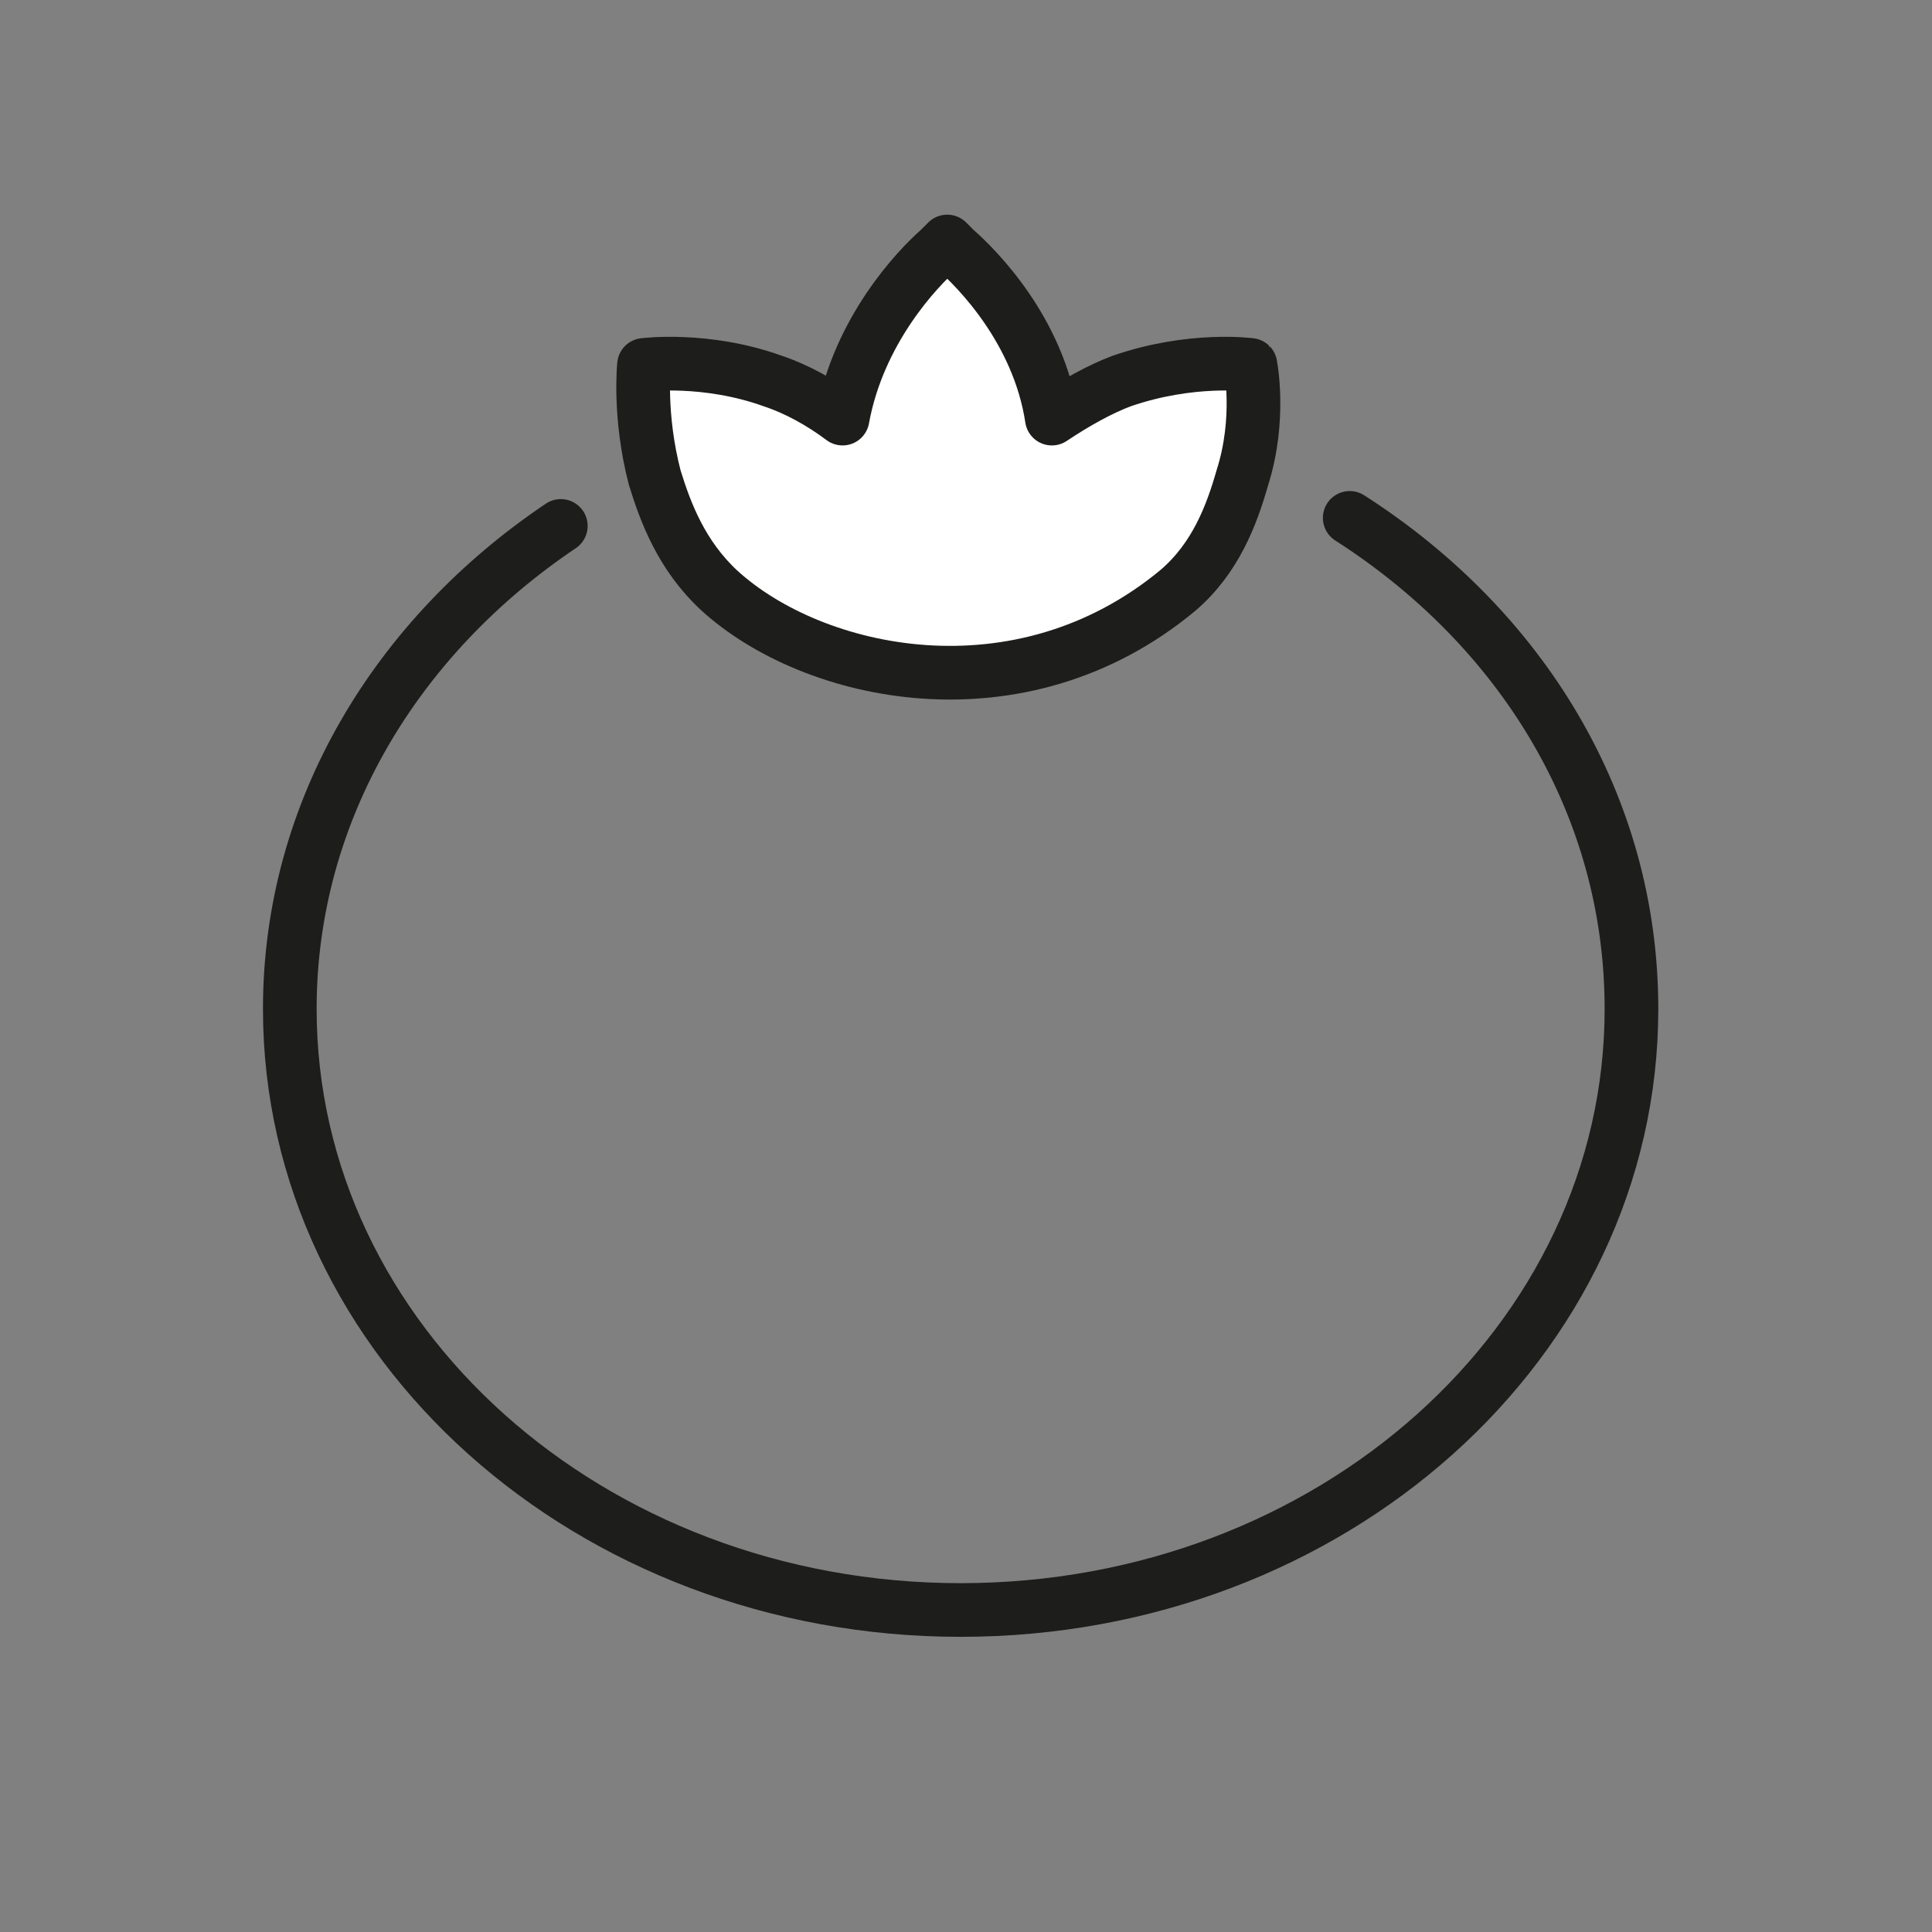 <?xml version="1.0" encoding="utf-8"?>
<!-- Generator: Adobe Illustrator 19.1.0, SVG Export Plug-In . SVG Version: 6.00 Build 0)  -->
<svg version="1.1" id="emoji" xmlns="http://www.w3.org/2000/svg" xmlns:xlink="http://www.w3.org/1999/xlink" x="0px" y="0px"
	 viewBox="0 0 72 72" enable-background="new 0 0 72 72" xml:space="preserve">
<rect x="0" y="0" width="72" height="72" fill="#808080" stroke="none"/>
<g id="_xD83C__xDF45_">
	<path fill="#FFFFFF" stroke="#1D1D1B" stroke-width="2" stroke-linejoin="round" stroke-miterlimit="10" d="M46.3,17.8
		c-0.4,1.4-1,3-2.4,4.2c-5.9,4.9-13.6,3.2-17.1,0c-1.4-1.3-2-2.9-2.4-4.2c-0.6-2.3-0.4-4.2-0.4-4.2s2.3-0.3,4.8,0.6
		c0.9,0.3,1.8,0.8,2.6,1.4C32,12.3,34.2,10,35,9.3l0.3-0.3l0.3,0.3c0.8,0.7,3.1,3,3.6,6.3c0.9-0.6,1.8-1.1,2.6-1.4
		c2.6-0.9,4.8-0.6,4.8-0.6S47,15.6,46.3,17.8z"/>
	<path fill="none" stroke="#1D1D1B" stroke-width="2" stroke-linecap="round" stroke-linejoin="round" stroke-miterlimit="10" d="
		M50.3,19.3c6.4,4.1,10.5,10.7,10.5,18.3C60.8,50,49.6,60,35.8,60s-25-10-25-22.4c0-7.4,4-13.9,10.1-18"/>
</g>
</svg>
